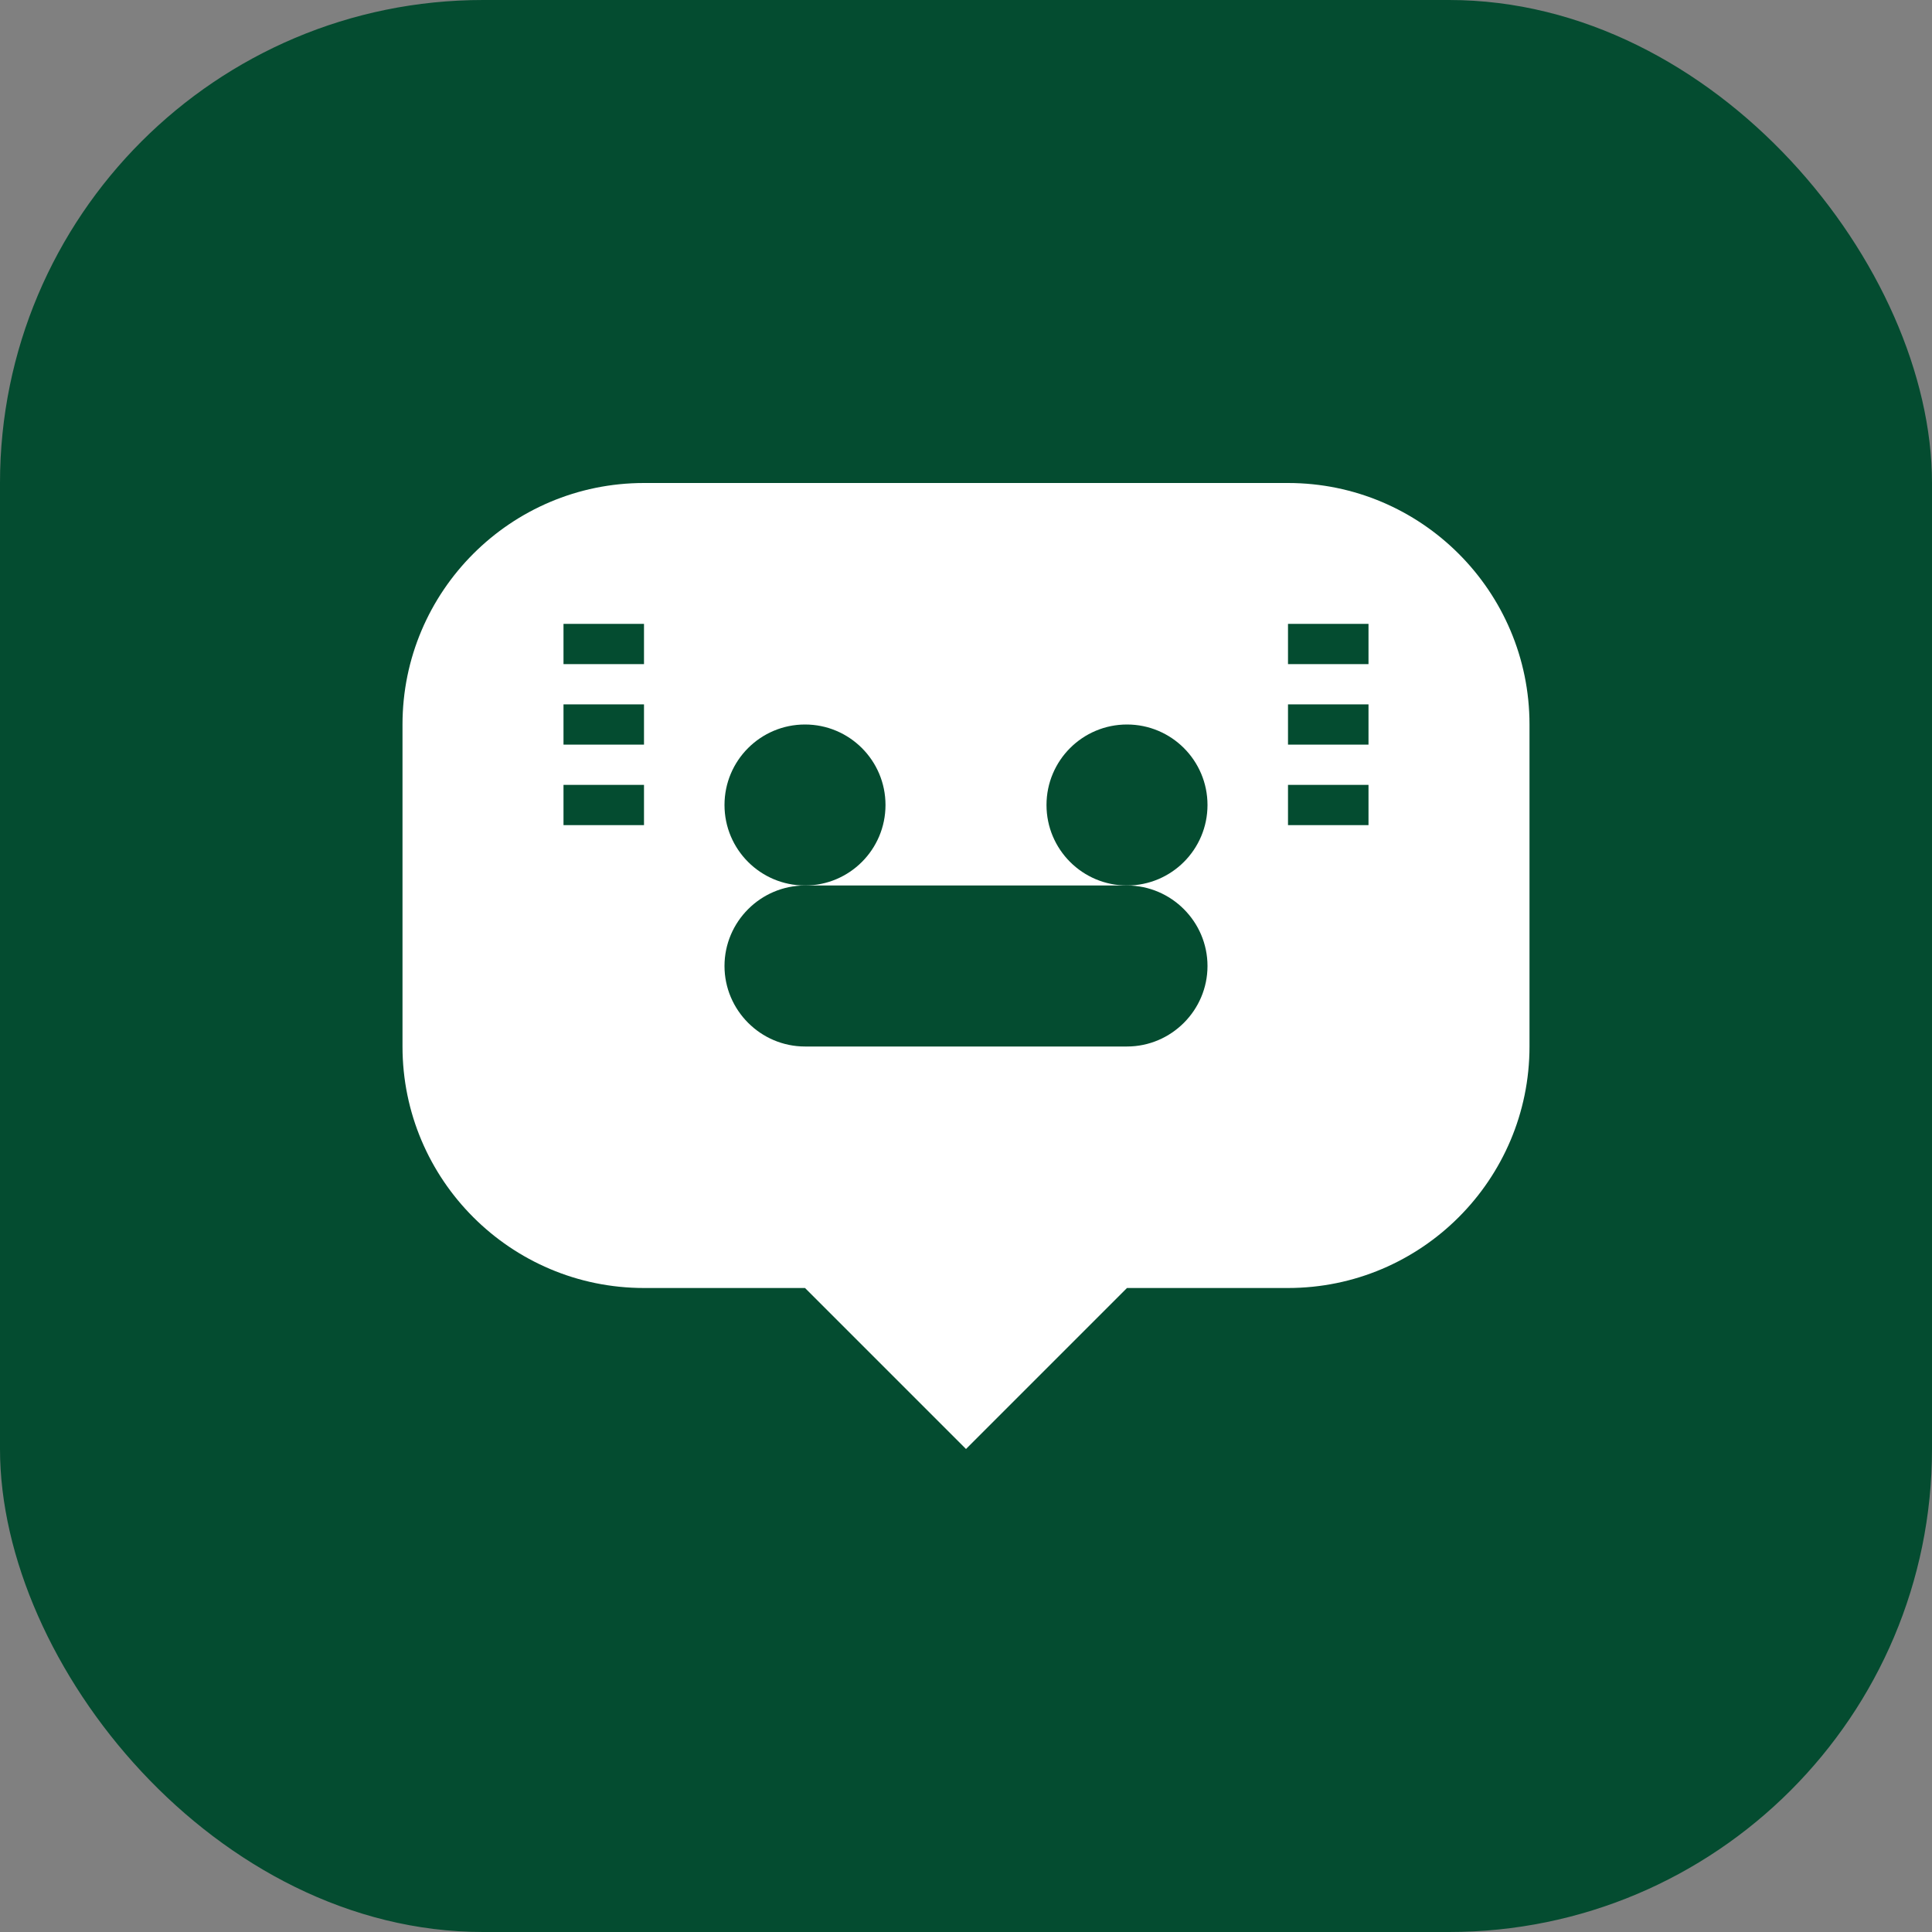 <svg width="48" height="48" viewBox="0 0 48 48" fill="none" xmlns="http://www.w3.org/2000/svg">
  <rect x="0" y="0" width="48" height="48" fill="#808080" stroke="none"/>
  <rect width="48" height="48" rx="12" fill="#044C30"/>
  <!-- Chat bubble for Natural Language Chat -->
  <path d="M16 12C12.69 12 10 14.69 10 18V26C10 29.31 12.69 32 16 32H20L24 36L28 32H32C35.31 32 38 29.31 38 26V18C38 14.69 35.31 12 32 12H16Z" fill="white"/>
  <!-- AI/Brain elements -->
  <circle cx="20" cy="20" r="2" fill="#044C30"/>
  <circle cx="28" cy="20" r="2" fill="#044C30"/>
  <path d="M18 24C18 22.9 18.9 22 20 22H28C29.1 22 30 22.9 30 24C30 25.1 29.1 26 28 26H20C18.9 26 18 25.1 18 24Z" fill="#044C30"/>
  <!-- Language/speech waves -->
  <path d="M14 16H16M14 18H16M14 20H16" stroke="#044C30" stroke-width="1"/>
  <path d="M32 16H34M32 18H34M32 20H34" stroke="#044C30" stroke-width="1"/>
</svg>

